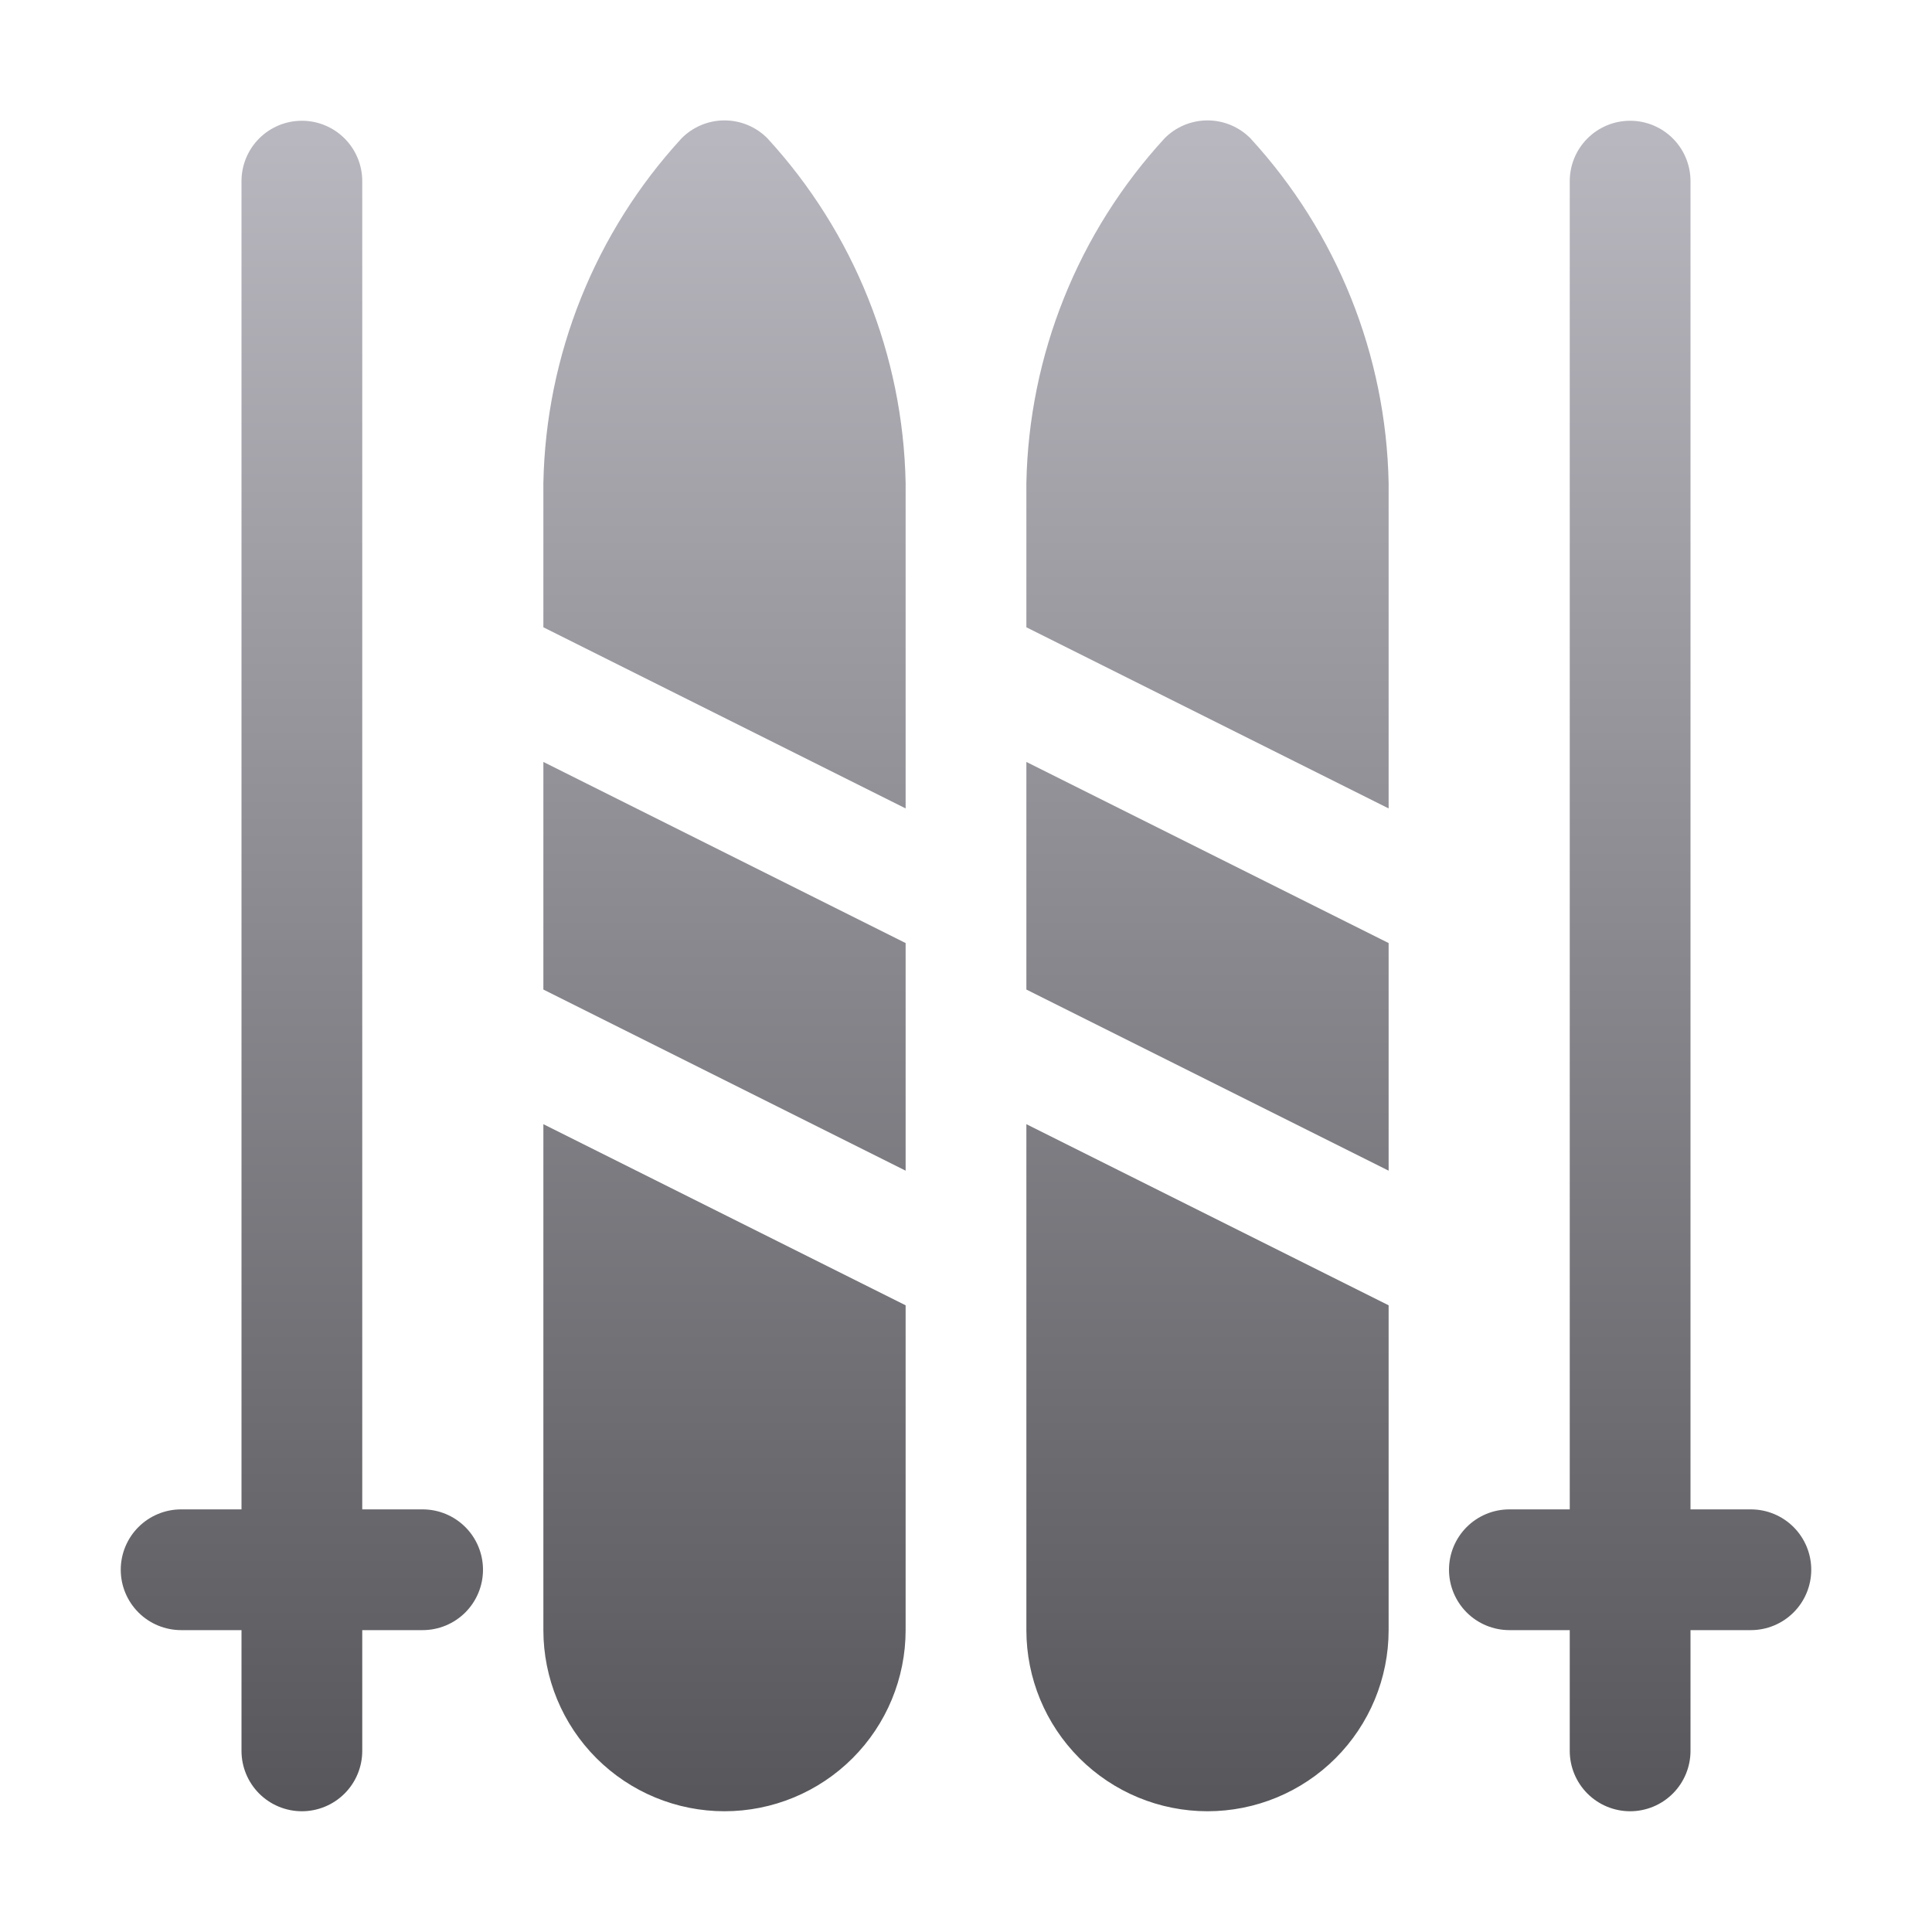 <svg width="512" height="512" viewBox="0 0 512 512" fill="none" xmlns="http://www.w3.org/2000/svg">
<path d="M203.36 36.64C226.305 61.607 239.336 94.098 240 128V214.24L144 166.24V128C144.664 94.098 157.695 61.607 180.64 36.64C182.127 35.14 183.897 33.95 185.847 33.138C187.797 32.325 189.888 31.907 192 31.907C194.112 31.907 196.203 32.325 198.153 33.138C200.103 33.95 201.873 35.14 203.36 36.64ZM144 262.24L240 310.24V249.92L144 201.92V262.24ZM144 432C144 444.73 149.057 456.939 158.059 465.941C167.061 474.943 179.27 480 192 480C204.73 480 216.939 474.943 225.941 465.941C234.943 456.939 240 444.73 240 432V345.92L144 297.92V432ZM308.64 36.64C285.695 61.607 272.664 94.098 272 128V166.24L368 214.24V128C367.336 94.098 354.305 61.607 331.36 36.64C329.873 35.14 328.103 33.95 326.153 33.138C324.203 32.325 322.112 31.907 320 31.907C317.888 31.907 315.797 32.325 313.847 33.138C311.897 33.95 310.127 35.14 308.64 36.64ZM272 262.24L368 310.24V249.92L272 201.92V262.24ZM272 432C272 444.73 277.057 456.939 286.059 465.941C295.061 474.943 307.27 480 320 480C332.73 480 344.939 474.943 353.941 465.941C362.943 456.939 368 444.73 368 432V345.92L272 297.92V432ZM112 400H96V48C96 43.757 94.314 39.687 91.314 36.686C88.313 33.686 84.243 32 80 32C75.757 32 71.687 33.686 68.686 36.686C65.686 39.687 64 43.757 64 48V400H48C43.757 400 39.687 401.686 36.686 404.686C33.686 407.687 32 411.757 32 416C32 420.243 33.686 424.313 36.686 427.314C39.687 430.314 43.757 432 48 432H64V464C64 468.243 65.686 472.313 68.686 475.314C71.687 478.314 75.757 480 80 480C84.243 480 88.313 478.314 91.314 475.314C94.314 472.313 96 468.243 96 464V432H112C116.243 432 120.313 430.314 123.314 427.314C126.314 424.313 128 420.243 128 416C128 411.757 126.314 407.687 123.314 404.686C120.313 401.686 116.243 400 112 400ZM464 400H448V48C448 43.757 446.314 39.687 443.314 36.686C440.313 33.686 436.243 32 432 32C427.757 32 423.687 33.686 420.686 36.686C417.686 39.687 416 43.757 416 48V400H400C395.757 400 391.687 401.686 388.686 404.686C385.686 407.687 384 411.757 384 416C384 420.243 385.686 424.313 388.686 427.314C391.687 430.314 395.757 432 400 432H416V464C416 468.243 417.686 472.313 420.686 475.314C423.687 478.314 427.757 480 432 480C436.243 480 440.313 478.314 443.314 475.314C446.314 472.313 448 468.243 448 464V432H464C468.243 432 472.313 430.314 475.314 427.314C478.314 424.313 480 420.243 480 416C480 411.757 478.314 407.687 475.314 404.686C472.313 401.686 468.243 400 464 400Z" fill="url(#paint0_linear_10025_21338)"/>
<defs>
<linearGradient id="paint0_linear_10025_21338" x1="256" y1="31.907" x2="256" y2="480" gradientUnits="userSpaceOnUse">
<stop stop-color="#B9B8C0"/>
<stop offset="1" stop-color="#57565A"/>
</linearGradient>
</defs>
</svg>
